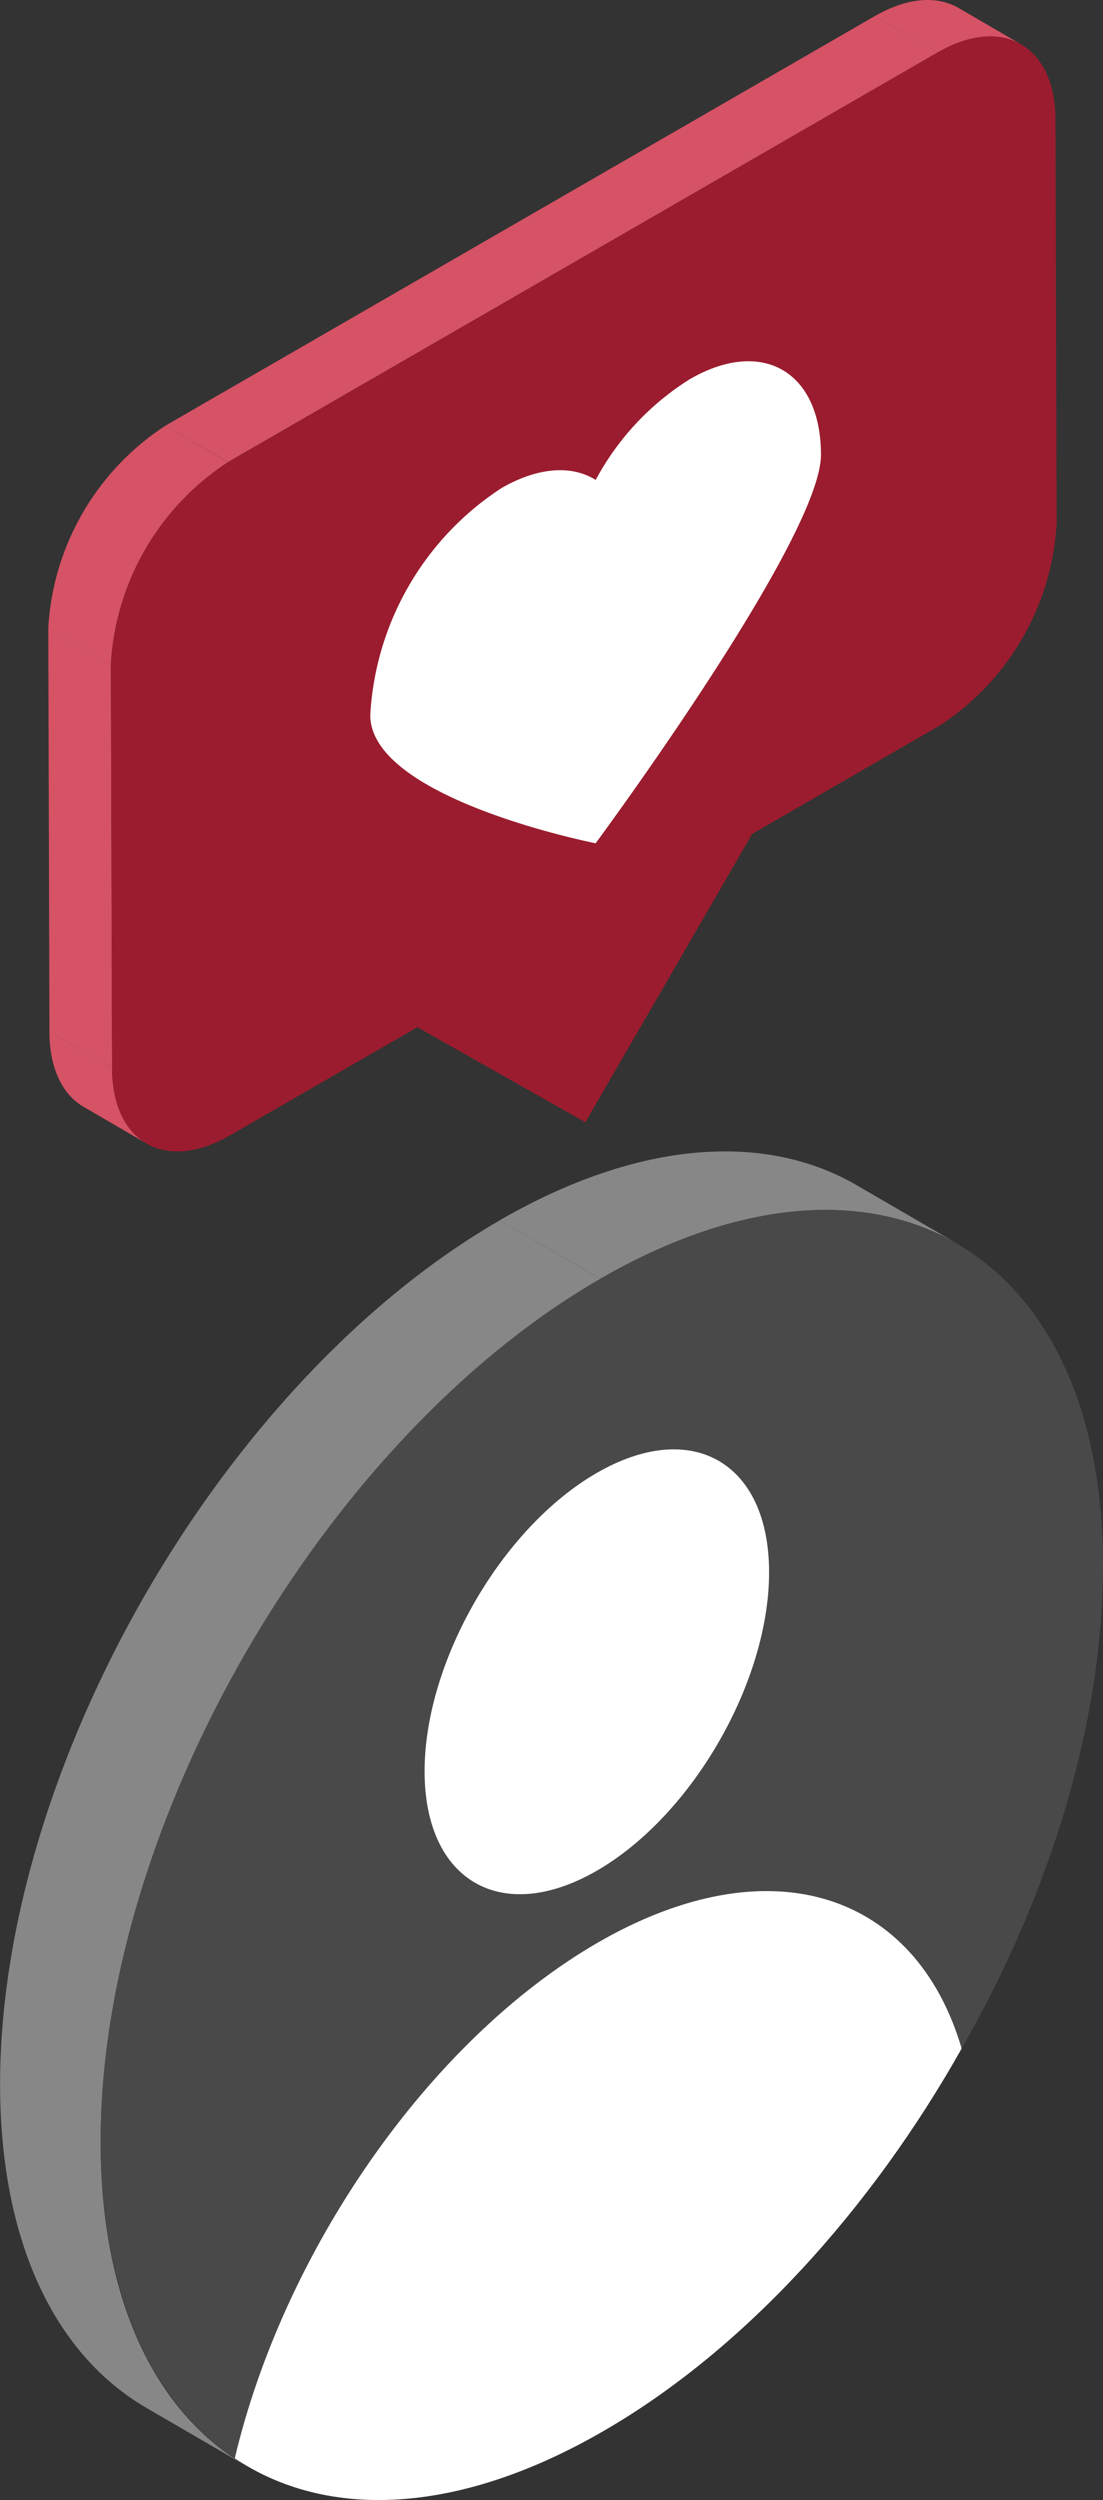 <svg xmlns="http://www.w3.org/2000/svg" width="59.061" height="133.857" viewBox="0 0 59.061 133.857">
  <rect x="0" y="0" width="59.061" height="133.857" fill="#333333" stroke="none"/>
  <g id="Group_8976" data-name="Group 8976" transform="translate(-36.133 -5.652)">
    <g id="Group_8975" data-name="Group 8975" transform="translate(36.133 0.001)">
      <g id="Group_8977" data-name="Group 8977" transform="translate(0 0)">
        <path id="Path_8446" data-name="Path 8446" d="M41.849,22.154l-5.388-3.132C31.582,16.188,24.818,16.59,17.35,20.9l5.392,3.132c7.468-4.309,14.228-4.711,19.107-1.877" transform="translate(9.409 50.086)" fill="#878787"/>
        <path id="Path_8447" data-name="Path 8447" d="M30.065,81.737l5.388,3.132c-4.817-2.8-7.8-8.758-7.827-17.23-.047-17.05,11.921-37.784,26.762-46.35L49,18.157c-14.838,8.566-26.805,29.3-26.758,46.35.023,8.472,3.011,14.431,7.827,17.23" transform="translate(-22.237 52.832)" fill="#878787"/>
        <path id="Path_8448" data-name="Path 8448" d="M15.354,68.032c.078,8.1,2.752,13.84,7.186,16.82,4.9,3.288,11.929,3.061,19.729-1.451,7.569-4.359,14.372-11.929,19.189-20.491C66.2,54.653,69.028,45.4,69.028,37.067c0-17.05-12.081-23.932-26.915-15.369S15.276,50.982,15.354,68.032" transform="translate(-9.967 52.423)" fill="#4a4949"/>
        <path id="Path_8449" data-name="Path 8449" d="M19.927,38.528c0,5.88,4.129,8.265,9.223,5.325s9.223-10.091,9.223-15.975-4.129-8.265-9.223-5.325-9.223,10.095-9.223,15.975" transform="translate(2.808 61.96)" fill="#fff"/>
        <path id="Path_8450" data-name="Path 8450" d="M17.29,57.715c4.9,3.288,11.929,3.057,19.725-1.454C44.584,51.9,51.391,44.335,56.208,35.773c-2.448-8.336-10.248-11.01-19.5-5.661-9.1,5.278-16.82,16.593-19.42,27.6" transform="translate(-4.716 79.561)" fill="#fff"/>
        <path id="Path_8451" data-name="Path 8451" d="M20.171,21.772l9,5.09,8.938-15.444Z" transform="translate(2.172 38.876)" fill="#9b1c2e"/>
        <path id="Path_8452" data-name="Path 8452" d="M41.46,12.87l-3.355-1.951L20.172,21.276l3.355,1.947Z" transform="translate(-1.234 31.772)" fill="#ed484f"/>
        <path id="Path_8453" data-name="Path 8453" d="M24.315,2.377,20.961.426c-1.146-.665-2.729-.575-4.473.434l3.355,1.951c1.744-1.009,3.327-1.1,4.473-.434" transform="translate(30.363 5.651)" fill="#d65265"/>
        <path id="Path_8454" data-name="Path 8454" d="M30.306,18.159,33.66,20.11c-1.13-.657-1.834-2.053-1.838-4.031l-3.355-1.951c0,1.978.708,3.374,1.838,4.031" transform="translate(-25.821 46.76)" fill="#d65265"/>
        <path id="Path_8455" data-name="Path 8455" d="M32.292,10.559,28.938,8.608,29,30.194l3.355,1.951Z" transform="translate(-26.353 30.698)" fill="#d65265"/>
        <path id="Path_8456" data-name="Path 8456" d="M58.982,2.17,55.627.219l-38,21.938L20.987,24.1Z" transform="translate(-8.777 6.289)" fill="#d65265"/>
        <path id="Path_8457" data-name="Path 8457" d="M36.976,7.781,33.621,5.83A13.861,13.861,0,0,0,27.35,16.7L30.7,18.642A13.86,13.86,0,0,1,36.976,7.781" transform="translate(-24.766 22.615)" fill="#d65265"/>
        <path id="Path_8458" data-name="Path 8458" d="M22.273,23.292A13.86,13.86,0,0,0,16,34.154l.063,21.586c.012,3.98,2.846,5.6,6.31,3.6l10.032-5.79,17.93-10.353L60.37,37.4a13.848,13.848,0,0,0,6.271-10.861L66.579,4.956c-.012-3.984-2.846-5.6-6.31-3.6Z" transform="translate(-10.063 7.104)" fill="#9b1c2e"/>
        <path id="Path_8459" data-name="Path 8459" d="M19.23,23.891c0,4.488,12.066,6.862,12.066,6.862s12.066-16.308,12.066-20.8c0-4.453-3.132-6.295-7.018-4.051A14.336,14.336,0,0,0,31.3,11.3c-1.275-.8-3.073-.7-5.048.438A15.523,15.523,0,0,0,19.23,23.891" transform="translate(0.597 20.049)" fill="#fff"/>
      </g>
    </g>
  </g>
</svg>
